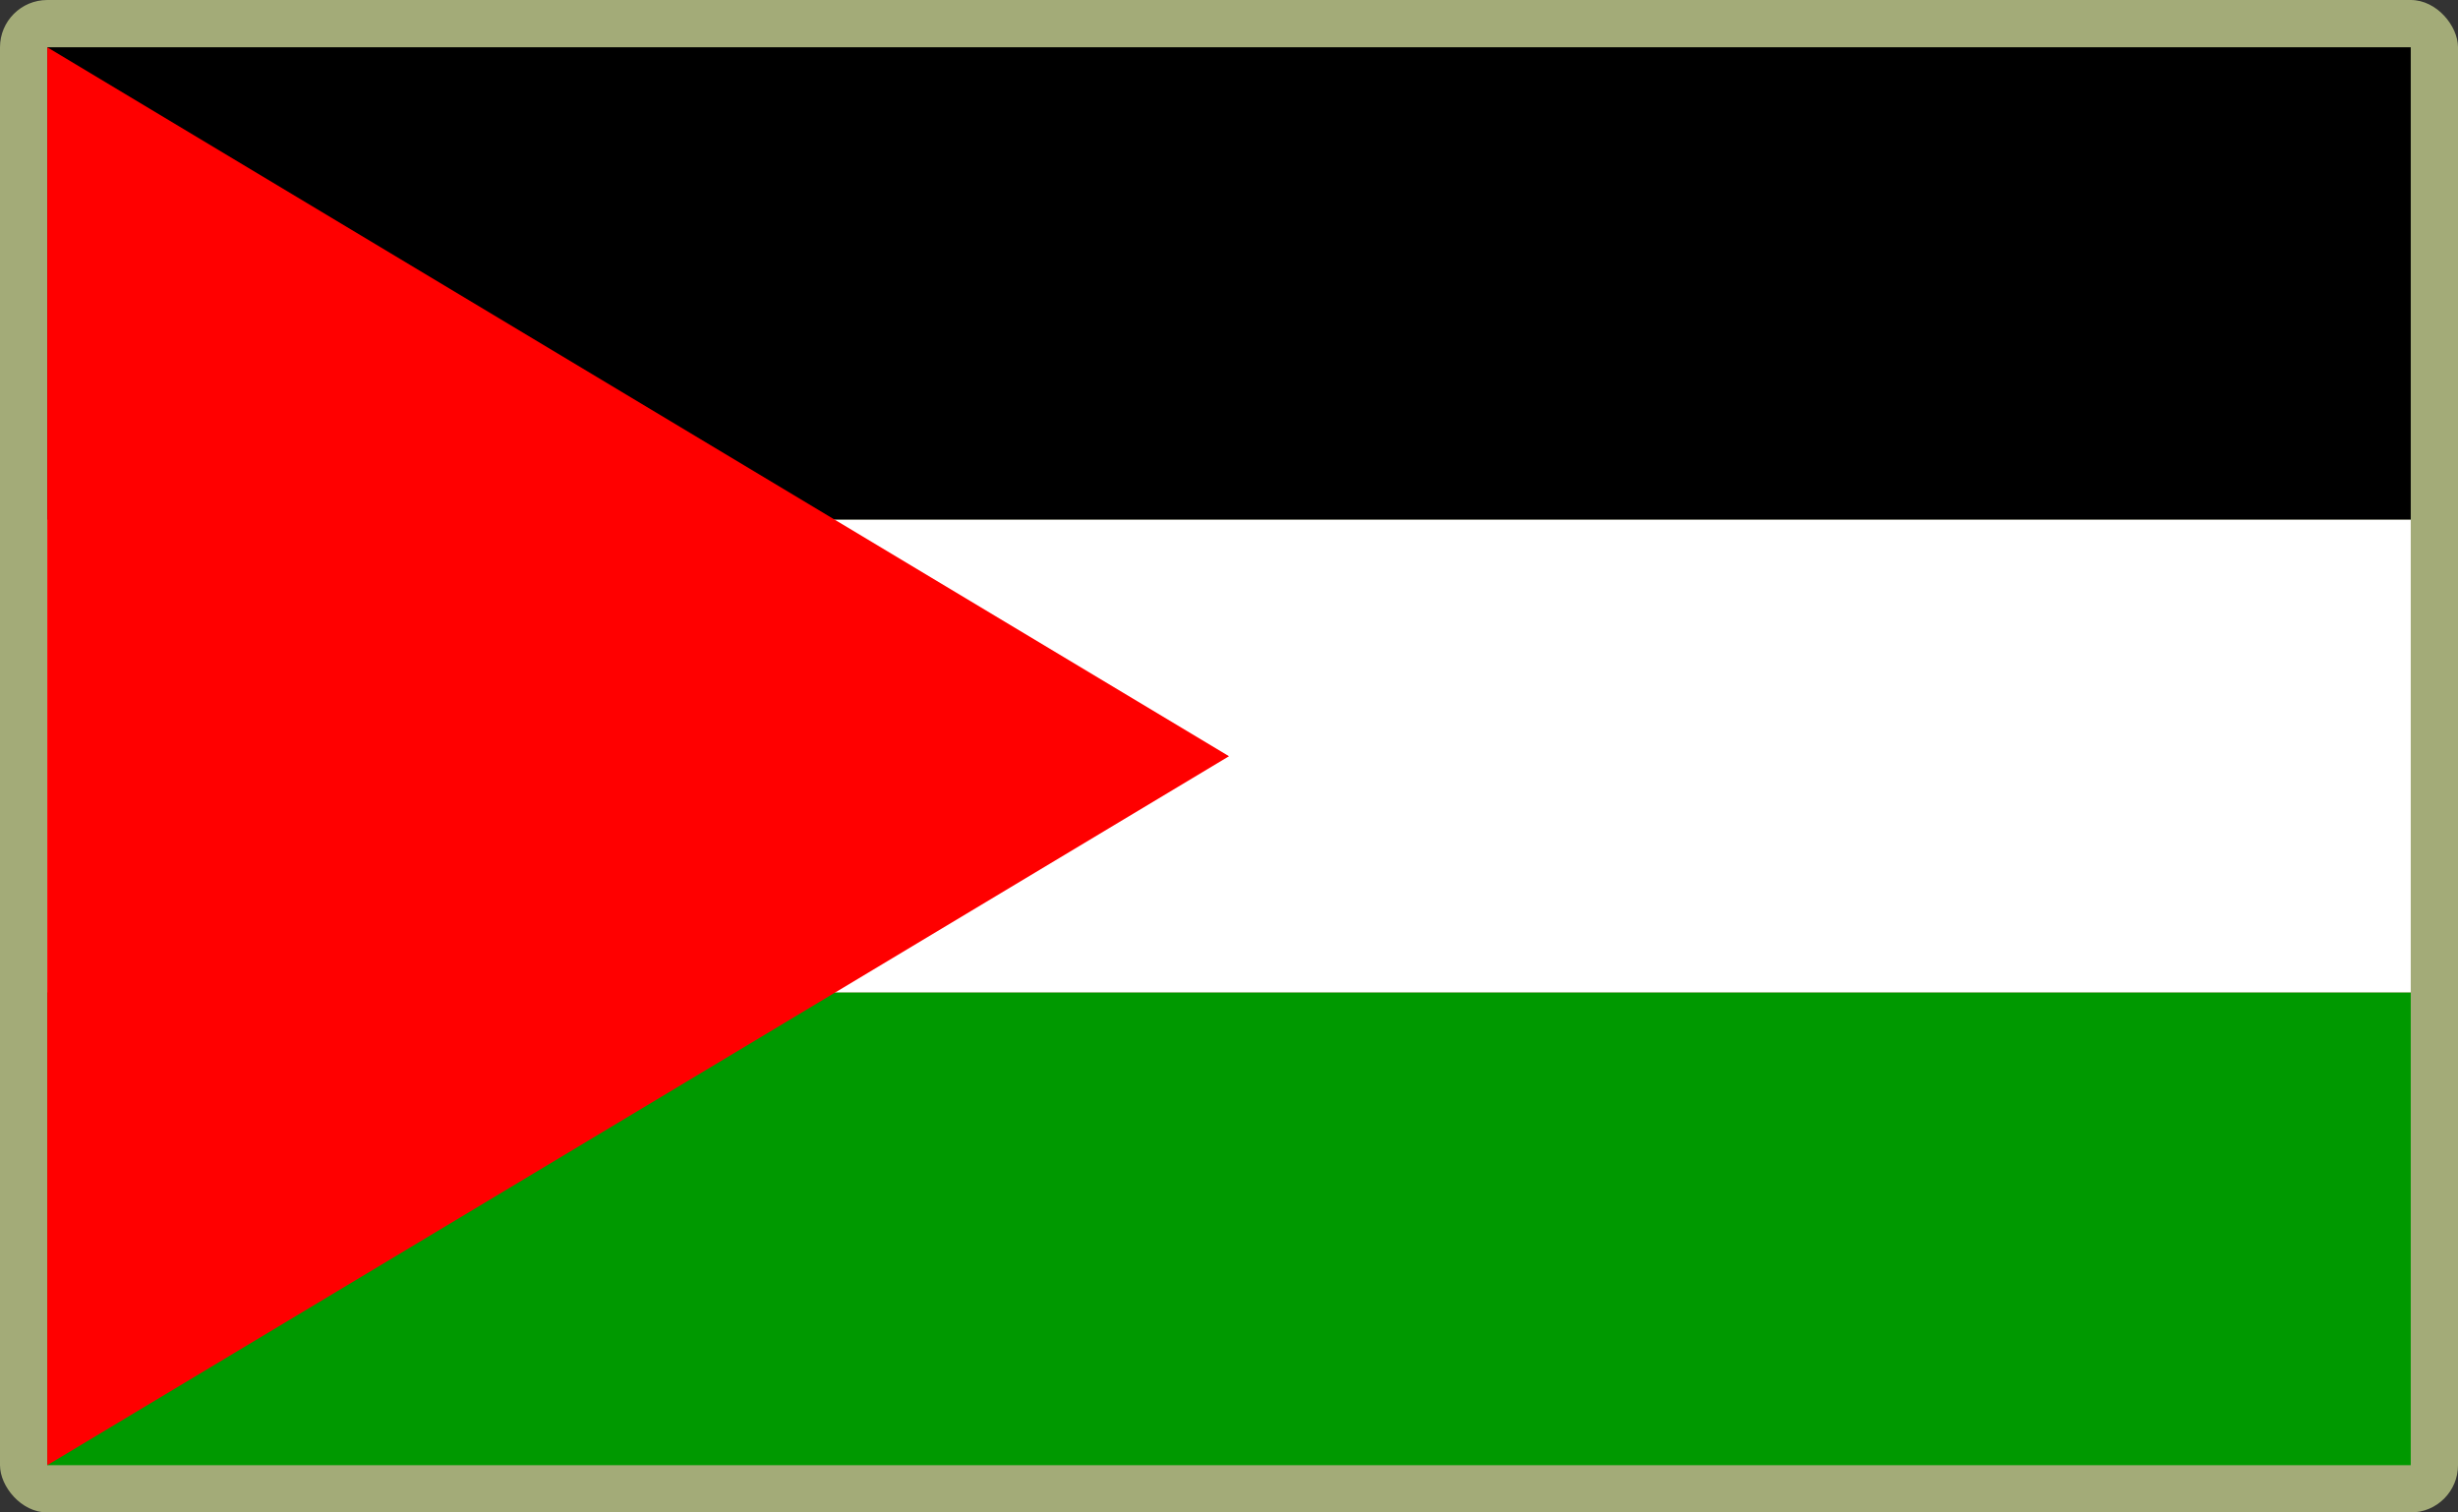 <?xml version="1.0" encoding="UTF-8"?>
<svg id="Layer_2" data-name="Layer 2" xmlns="http://www.w3.org/2000/svg" viewBox="0 0 520 320">
  <rect x="0" y="0" width="520" height="320" fill="#333333" stroke="none"/>
  <defs>
    <style>
      .cls-1 {
        fill: #a3ab78;
      }

      .cls-1, .cls-2, .cls-3, .cls-4, .cls-5 {
        stroke-width: 0px;
      }

      .cls-3 {
        fill: red;
      }

      .cls-4 {
        fill: #fff;
      }

      .cls-5 {
        fill: #090;
      }
    </style>
  </defs>
  <g id="_500x300_Background" data-name="500x300 Background">
    <rect class="cls-1" width="520" height="320" rx="10" ry="10"/>
  </g>
  <g id="Palestine">
    <g>
      <rect class="cls-2" x="10" y="10" width="500" height="99.97"/>
      <rect class="cls-4" x="10" y="109.97" width="500" height="99.97"/>
      <rect class="cls-5" x="10" y="210.03" width="500" height="99.97"/>
      <path id="path554" class="cls-3" d="m10,310l250-150L10,10v300Z"/>
    </g>
  </g>
</svg>